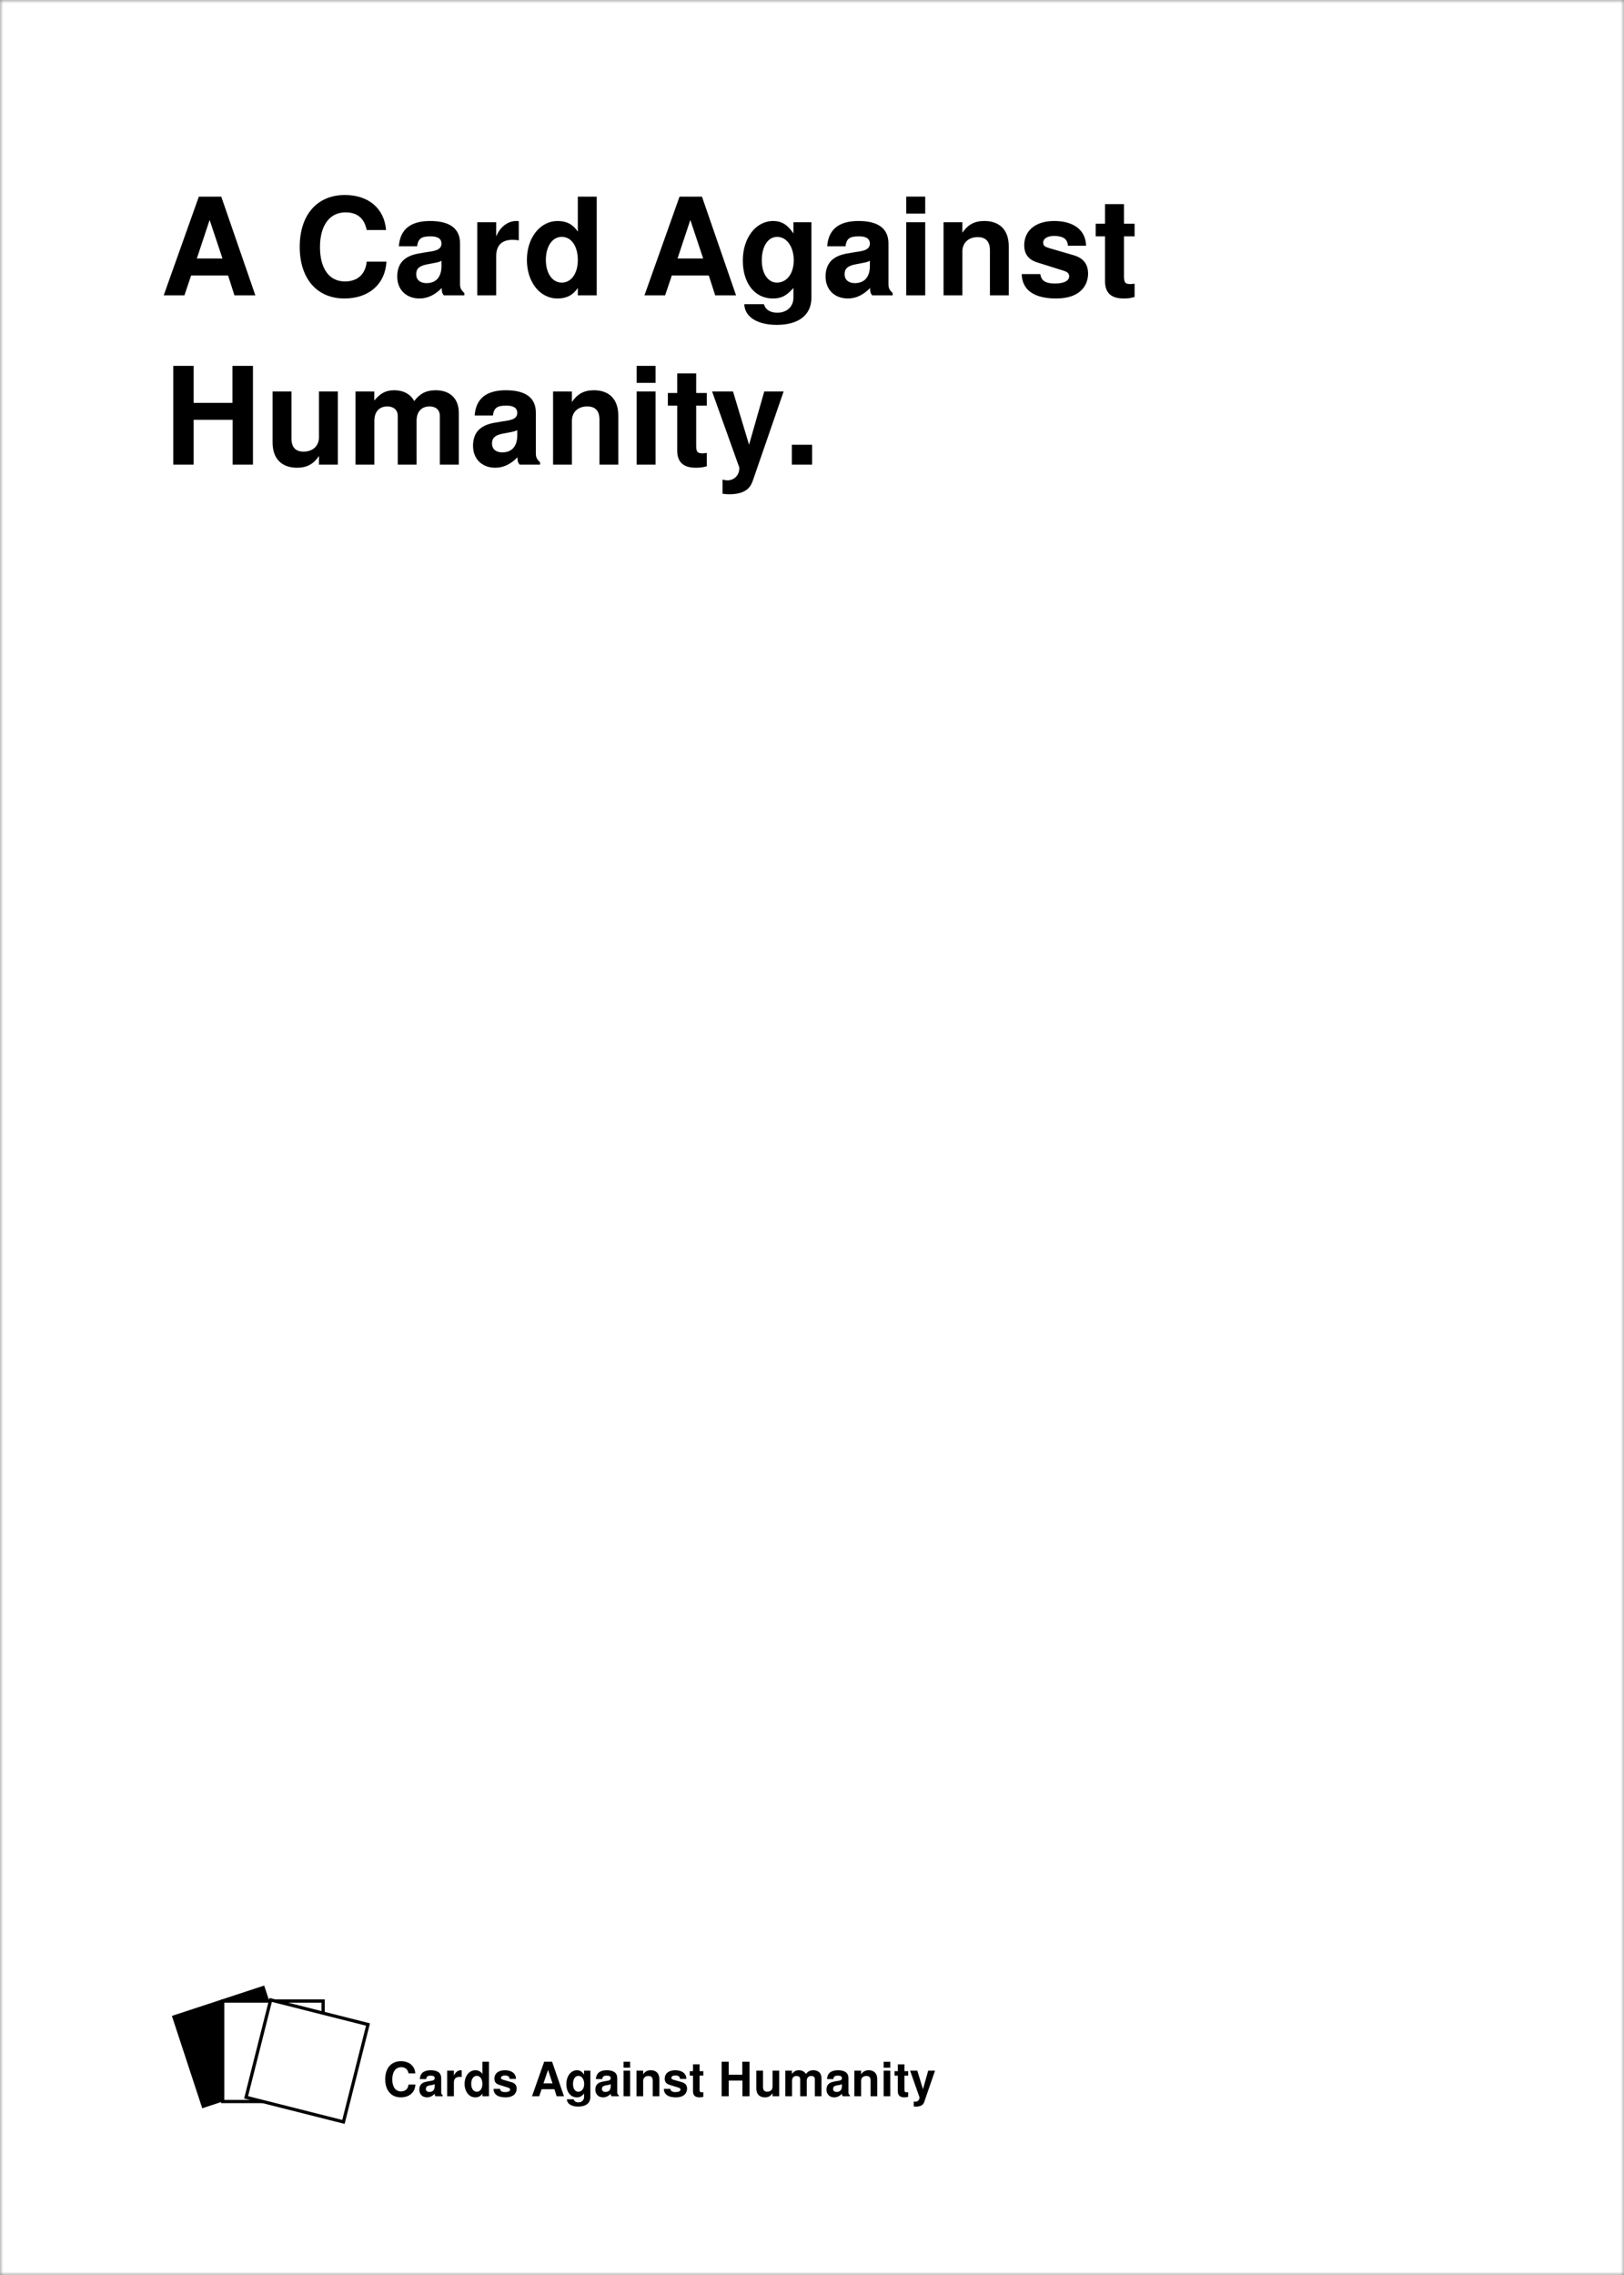 <svg height="3.5in" overflow="hidden" preserveAspectRatio="none" viewBox="0 0 250 350" width="2.5in" xmlns="http://www.w3.org/2000/svg" xmlns:xlink="http://www.w3.org/1999/xlink"><rect x="0" y="0" width="250" height="350" fill="#808080" stroke="none"/><mask id="a"><svg height="350" preserveAspectRatio="none" version="1.1" viewBox="0 0 66.146 92.604" width="250"><g transform="translate(0 -204.396)"><path d="m0 204.396h66.146v92.604h-66.146z"/><path d="m1.568 204.396 31.505-0 31.505 0v-0c.652.076 1.396.845 1.568 1.62v44.682 44.682c-.173.775-.917 1.544-1.568 1.62v-0l-31.505 0-31.505-0v0c-.652-.076-1.396-.845-1.568-1.62v-44.682-44.682c.173-.775.917-1.544 1.568-1.62z" fill="#fff"/></g></svg></mask><svg height="350" preserveAspectRatio="none" viewBox="0 0 250 350" width="250"><svg height="350" mask="url(#a)" preserveAspectRatio="none" viewBox="0 0 250 350" width="250"><svg height="350" preserveAspectRatio="none" viewBox="0 0 250 350" width="250"><rect fill="#fff" height="100%" width="100%"/></svg><svg height="350" preserveAspectRatio="none" version="1.1" viewBox="0 0 250 350" width="250"><path d="m26.145 309.981 14.683-4.828 4.828 14.683-14.683 4.828z" stroke="#fff" stroke-width=".5"/><path d="m34.283 307.854h15.457v15.457h-15.457z" fill="#fff" stroke="#000" stroke-width=".5"/><path d="m41.667 307.68 14.986 3.783-3.783 14.986-14.986-3.783z" fill="#fff" stroke="#000" stroke-width=".5"/></svg><svg height="6.984" preserveAspectRatio="none" viewBox=".297 -5.391 84.644 6.984" width="84.644" x="59.297" y="317.109"><path d="m3.89-3.52h1.05c-.1-1.18-.97-1.87-2.22-1.87-1.5 0-2.42 1.06-2.42 2.78 0 1.7.92 2.78 2.39 2.78 1.33 0 2.2-.76 2.26-1.98h-1.06c-.06.67-.48 1.06-1.17 1.06-.84 0-1.33-.69-1.33-1.84 0-1.18.52-1.88 1.38-1.88.9 0 1.07.69 1.12.95zm2.84 3.69c.44 0 .85-.19 1.19-.56 0 .2.03.28.13.39h1.11v-.12c-.19-.18-.24-.29-.24-.49v-2.17c0-.81-.55-1.22-1.61-1.22s-1.62.45-1.69 1.36h.99c.05-.41.22-.53.72-.53.39 0 .59.12.59.39 0 .39-.48.4-.81.45l-.41.08c-.78.13-1.15.53-1.15 1.23 0 .71.47 1.19 1.18 1.19zm1.19-1.75c0 .6-.3.92-.81.92-.34 0-.55-.18-.55-.46 0-.32.16-.46.58-.55l.36-.06c.27-.05.31-.07.42-.13zm1.92-2.36v3.94h1.03v-2.09c0-.6.3-.89.89-.89.11 0 .17 0 .31.03v-1.03c-.04-.02-.09-.02-.12-.02-.45 0-.86.31-1.08.84v-.78zm4.32 4.11c.5 0 .85-.19 1.1-.58v.41h1.01v-5.31h-1.01v1.89c-.25-.39-.6-.58-1.1-.58-.93 0-1.64.91-1.64 2.09 0 1.16.66 2.08 1.64 2.08zm.24-3.31c.51 0 .86.5.86 1.25 0 .72-.36 1.2-.86 1.2-.52 0-.86-.5-.86-1.22 0-.73.34-1.23.86-1.23zm3.57 2h-1c .03.86.65 1.31 1.86 1.31 1.37 0 1.71-.79 1.71-1.34 0-.5-.26-.83-.78-.99l-1.28-.37c-.28-.08-.36-.14-.36-.3 0-.22.24-.37.6-.37.48 0 .71.18.73.53h.98c-.01-.83-.65-1.33-1.71-1.33-1 0-1.61.5-1.61 1.31 0 .77.62.89.86.97l1.21.38c.25.07.35.17.35.32 0 .24-.3.38-.77.38-.64 0-.73-.24-.79-.5zm8.38.06.34 1.08h1.13l-1.83-5.31h-1.22l-1.87 5.31h1.11l.36-1.08zm-.3-.9h-1.39l.71-2.08zm4.86-1.96v.61c-.31-.47-.64-.67-1.09-.67-.94 0-1.63.91-1.63 2.12 0 1.24.64 2.05 1.61 2.05.45 0 .74-.14 1.11-.58v.53c0 .49-.36.82-.87.82-.38 0-.65-.17-.72-.47h-1.05c.02.69.7 1.12 1.73 1.12 1.19 0 1.88-.53 1.88-1.47v-4.06zm-.87.8c.51 0 .89.53.89 1.25s-.38 1.2-.91 1.2c-.48 0-.81-.48-.81-1.2 0-.73.33-1.25.83-1.25zm3.8 3.31c.43 0 .84-.19 1.18-.56 0 .2.03.28.13.39h1.11v-.12c-.19-.18-.24-.29-.24-.49v-2.17c0-.81-.54-1.22-1.61-1.22-1.06 0-1.62.45-1.68 1.36h.98c.05-.41.22-.53.72-.53.39 0 .59.12.59.39 0 .39-.48.4-.81.45l-.41.08c-.78.13-1.15.53-1.15 1.23 0 .71.47 1.19 1.19 1.19zm1.18-1.75c0 .6-.29.92-.81.92-.34 0-.55-.18-.55-.46 0-.32.16-.46.58-.55l.36-.06c.27-.05.31-.07.42-.13zm2.98-2.36h-1.01v3.94h1.01zm0-1.37h-1.01v.92h1.01zm.98 1.37v3.94h1.03v-2.36c0-.47.33-.76.81-.76.44 0 .66.23.66.7v2.42h1.02v-2.64c0-.86-.47-1.36-1.32-1.36-.53 0-.89.2-1.17.64v-.58zm5.21 2.8h-1c .03.86.66 1.31 1.86 1.31 1.38 0 1.72-.79 1.72-1.34 0-.5-.26-.83-.78-.99l-1.28-.37c-.28-.08-.36-.14-.36-.3 0-.22.23-.37.59-.37.49 0 .72.18.74.53h.98c-.01-.83-.65-1.33-1.72-1.33-1 0-1.61.5-1.61 1.31 0 .77.63.89.86.97l1.22.38c.25.07.35.17.35.32 0 .24-.3.38-.77.38-.64 0-.73-.24-.8-.5zm5.08-2.72h-.58v-1.05h-1.01v1.05h-.5v.69h.5v2.42c0 .61.33.92 1 .92.22 0 .41-.03.59-.08v-.71c-.11.01-.17.01-.23.01-.28 0-.35-.08-.35-.42v-2.14h.58zm6.02 1.45v2.41h1.09v-5.31h-1.11v2h-2.09v-2h-1.09v5.31h1.09v-2.41zm5.66 2.41v-3.94h-1.02v2.47c0 .47-.33.77-.83.77-.42 0-.64-.24-.64-.71v-2.53h-1.03v2.75c0 .86.48 1.36 1.33 1.36.53 0 .87-.2 1.17-.64v.47zm.94-3.94v3.94h1.04v-2.36c0-.48.25-.76.68-.76.35 0 .57.18.57.5v2.62h1.01v-2.36c0-.48.27-.76.7-.76.35 0 .55.18.55.5v2.62h1.02v-2.78c0-.77-.47-1.22-1.25-1.22-.5 0-.85.17-1.14.58-.21-.36-.6-.58-1.08-.58-.46 0-.74.16-1.08.56v-.5zm7.53 4.11c.44 0 .84-.19 1.19-.56 0 .2.03.28.12.39h1.11v-.12c-.19-.18-.23-.29-.23-.49v-2.17c0-.81-.55-1.22-1.61-1.22-1.07 0-1.63.45-1.69 1.36h.98c.05-.41.22-.53.72-.53.39 0 .6.12.6.39 0 .39-.49.4-.82.45l-.4.08c-.78.13-1.16.53-1.16 1.23 0 .71.47 1.19 1.19 1.19zm1.19-1.75c0 .6-.3.92-.82.92-.34 0-.54-.18-.54-.46 0-.32.15-.46.58-.55l.35-.06c.27-.05.32-.07.43-.13zm1.91-2.36v3.94h1.04v-2.36c0-.47.32-.76.81-.76.44 0 .65.23.65.7v2.42h1.02v-2.64c0-.86-.47-1.36-1.31-1.36-.53 0-.89.2-1.17.64v-.58zm5.53 0h-1.02v3.94h1.02zm0-1.37h-1.02v.92h1.02zm2.76 1.45h-.58v-1.05h-1.02v1.05h-.5v.69h.5v2.42c0 .61.33.92 1 .92.22 0 .41-.03.6-.08v-.71c-.11.01-.17.01-.24.01-.28 0-.34-.08-.34-.42v-2.14h.58zm1.74 4.05c0 .37-.27.65-.62.65-.08 0-.15 0-.27-.04v.76c.14.03.23.03.36.03 1.11 0 1.22-.61 1.31-.87l1.61-4.66h-1.05l-.81 2.86-.87-2.86h-1.11l1.45 4.1z"/></svg><svg height="270" overflow="visible" preserveAspectRatio="none" viewBox="25 30 200 270" width="200" x="25" y="30"><path d="m35.11 42.38.98 3.06h3.22l-5.25-15.19h-3.45l-5.41 15.19h3.19l1.03-3.06zm-.86-2.61h-3.95l1.97-5.93zm22.2-4.38h2.98c-.28-3.41-2.79-5.39-6.33-5.39-4.29 0-6.96 3.06-6.96 7.98 0 4.88 2.65 7.94 6.87 7.94 3.77 0 6.3-2.19 6.48-5.67h-3.04c-.19 1.94-1.41 3.05-3.35 3.05-2.42 0-3.84-1.97-3.84-5.28 0-3.35 1.48-5.35 3.94-5.35 2.61 0 3.08 1.95 3.25 2.72zm8.12 10.53c1.25 0 2.39-.54 3.43-1.61 0 .58.06.8.32 1.13h3.16v-.36c-.52-.47-.66-.78-.66-1.38v-6.25c0-2.28-1.56-3.45-4.61-3.45-3.03 0-4.62 1.3-4.81 3.89h2.81c.16-1.16.63-1.53 2.07-1.53 1.12 0 1.68.37 1.68 1.12 0 1.1-1.37 1.16-2.32 1.32l-1.18.2c-2.21.38-3.31 1.52-3.31 3.55 0 2.01 1.38 3.37 3.42 3.37zm3.39-5c0 1.69-.82 2.64-2.31 2.64-.97 0-1.58-.51-1.58-1.36 0-.87.46-1.28 1.68-1.53l1-.19c.76-.15.89-.18 1.21-.36zm5.51-6.73v11.25h2.91v-5.99c0-1.7.86-2.56 2.56-2.56.31 0 .53.03.92.09v-2.95c-.17-.03-.26-.03-.36-.03-1.32 0-2.5.88-3.12 2.39v-2.2zm12.37 11.73c1.39 0 2.38-.53 3.11-1.62v1.14h2.91v-15.19h-2.91v5.39c-.73-1.11-1.72-1.64-3.11-1.64-2.69 0-4.73 2.58-4.73 5.98 0 3.29 1.9 5.94 4.73 5.94zm.64-9.48c1.49 0 2.47 1.44 2.47 3.58 0 2.04-1 3.46-2.47 3.46-1.45 0-2.45-1.43-2.45-3.5 0-2.09 1-3.54 2.45-3.54zm22.63 5.94.99 3.06h3.21l-5.25-15.19h-3.45l-5.4 15.19h3.18l1.03-3.06zm-.86-2.61h-3.95l1.97-5.93zm13.89-5.58v1.73c-.87-1.33-1.82-1.92-3.12-1.92-2.67 0-4.67 2.61-4.67 6.08 0 3.5 1.84 5.84 4.61 5.84 1.31 0 2.11-.4 3.18-1.62v1.51c0 1.36-1.01 2.3-2.48 2.3-1.09 0-1.83-.47-2.06-1.31h-3.02c.05 1.95 2 3.18 4.99 3.18 3.39 0 5.34-1.53 5.34-4.17v-11.62zm-2.5 2.25c1.46 0 2.55 1.51 2.55 3.61 0 2.03-1.06 3.43-2.59 3.43-1.38 0-2.33-1.4-2.33-3.43 0-2.13.95-3.61 2.37-3.61zm10.88 9.48c1.25 0 2.39-.54 3.42-1.61 0 .58.06.8.33 1.13h3.15v-.36c-.51-.47-.65-.78-.65-1.38v-6.25c0-2.28-1.57-3.45-4.61-3.45-3.03 0-4.63 1.3-4.82 3.89h2.82c.15-1.16.62-1.53 2.06-1.53 1.12 0 1.69.37 1.69 1.12 0 1.1-1.38 1.16-2.33 1.32l-1.17.2c-2.22.38-3.32 1.52-3.32 3.55 0 2.01 1.38 3.37 3.43 3.37zm3.39-5c0 1.69-.83 2.64-2.32 2.64-.96 0-1.57-.51-1.57-1.36 0-.87.45-1.28 1.67-1.53l1-.19c.76-.15.89-.18 1.22-.36zm8.52-6.73h-2.92v11.25h2.92zm0-3.94h-2.92v2.61h2.92zm2.82 3.94v11.25h2.9v-6.75c0-1.33.94-2.21 2.36-2.21 1.25 0 1.88.69 1.88 2.02v6.94h2.9v-7.55c0-2.47-1.36-3.89-3.76-3.89-1.52 0-2.53.56-3.38 1.81v-1.62zm14.89 7.98h-2.86c.08 2.45 1.89 3.75 5.31 3.75 3.94 0 4.91-2.25 4.91-3.81 0-1.47-.72-2.41-2.21-2.84l-3.68-1.07c-.82-.25-1.02-.4-1.02-.87 0-.63.67-1.03 1.69-1.03 1.39 0 2.08.5 2.11 1.51h2.8c-.04-2.37-1.86-3.81-4.9-3.81-2.84 0-4.62 1.44-4.62 3.75 0 2.2 1.81 2.56 2.47 2.77l3.47 1.09c.73.22.98.45.98.91 0 .68-.81 1.1-2.17 1.1-1.83 0-2.13-.68-2.28-1.45zm14.52-7.75h-1.63v-3.01h-2.92v3.01h-1.44v1.94h1.44v6.91c0 1.78.94 2.65 2.86 2.65.64 0 1.15-.06 1.69-.23v-2.05c-.3.05-.47.06-.68.06-.76 0-.95-.22-.95-1.22v-6.12h1.63z"/><path d="m35.81 64.59v6.89h3.13v-15.19h-3.16v5.69h-5.98v-5.69h-3.13v15.19h3.13v-6.89zm16.2 6.89v-11.25h-2.91v7.05c0 1.32-.94 2.2-2.36 2.2-1.25 0-1.87-.67-1.87-2.02v-7.23h-2.91v7.83c0 2.48 1.37 3.9 3.77 3.9 1.51 0 2.54-.56 3.37-1.81v1.33zm2.72-11.25v11.25h2.9v-6.75c0-1.38.75-2.2 2-2.2.99 0 1.6.56 1.6 1.45v7.5h2.9v-6.75c0-1.38.75-2.2 2-2.2.99 0 1.58.56 1.58 1.45v7.5h2.92v-7.95c0-2.19-1.32-3.49-3.57-3.49-1.43 0-2.43.5-3.3 1.67-.53-1.06-1.66-1.67-3.06-1.67-1.29 0-2.13.44-3.08 1.58v-1.39zm21.51 11.73c1.25 0 2.39-.54 3.42-1.61 0 .58.06.8.33 1.13h3.15v-.36c-.51-.47-.65-.78-.65-1.38v-6.25c0-2.28-1.56-3.45-4.61-3.45-3.03 0-4.63 1.3-4.81 3.89h2.81c.15-1.15.62-1.53 2.06-1.53 1.13 0 1.69.38 1.69 1.13 0 1.09-1.38 1.15-2.33 1.31l-1.17.2c-2.22.38-3.31 1.52-3.31 3.55 0 2.01 1.37 3.37 3.42 3.37zm3.39-5c0 1.69-.83 2.64-2.31 2.64-.97 0-1.58-.51-1.58-1.36 0-.87.45-1.28 1.67-1.53l1-.18c.77-.16.89-.19 1.22-.36zm5.51-6.73v11.25h2.9v-6.75c0-1.33.94-2.2 2.36-2.2 1.25 0 1.88.68 1.88 2.01v6.94h2.9v-7.55c0-2.47-1.36-3.89-3.76-3.89-1.52 0-2.53.56-3.38 1.81v-1.62zm15.78 0h-2.92v11.25h2.92zm0-3.94h-2.92v2.61h2.92zm7.88 4.17h-1.63v-3.01h-2.92v3.01h-1.44v1.94h1.44v6.91c0 1.78.94 2.65 2.86 2.65.64 0 1.16-.06 1.69-.23v-2.05c-.3.05-.47.06-.67.06-.77 0-.96-.21-.96-1.21v-6.13h1.63zm5.01 11.57c0 1.06-.78 1.87-1.82 1.87-.21 0-.39-.03-.76-.12v2.18c.44.07.69.08 1.05.08 3.18 0 3.46-1.73 3.75-2.5l4.6-13.31h-2.98l-2.34 8.19-2.47-8.19h-3.22l4.19 11.7zm11.21-3.6h-3.12v3.05h3.12z"/></svg></svg></svg></svg>
